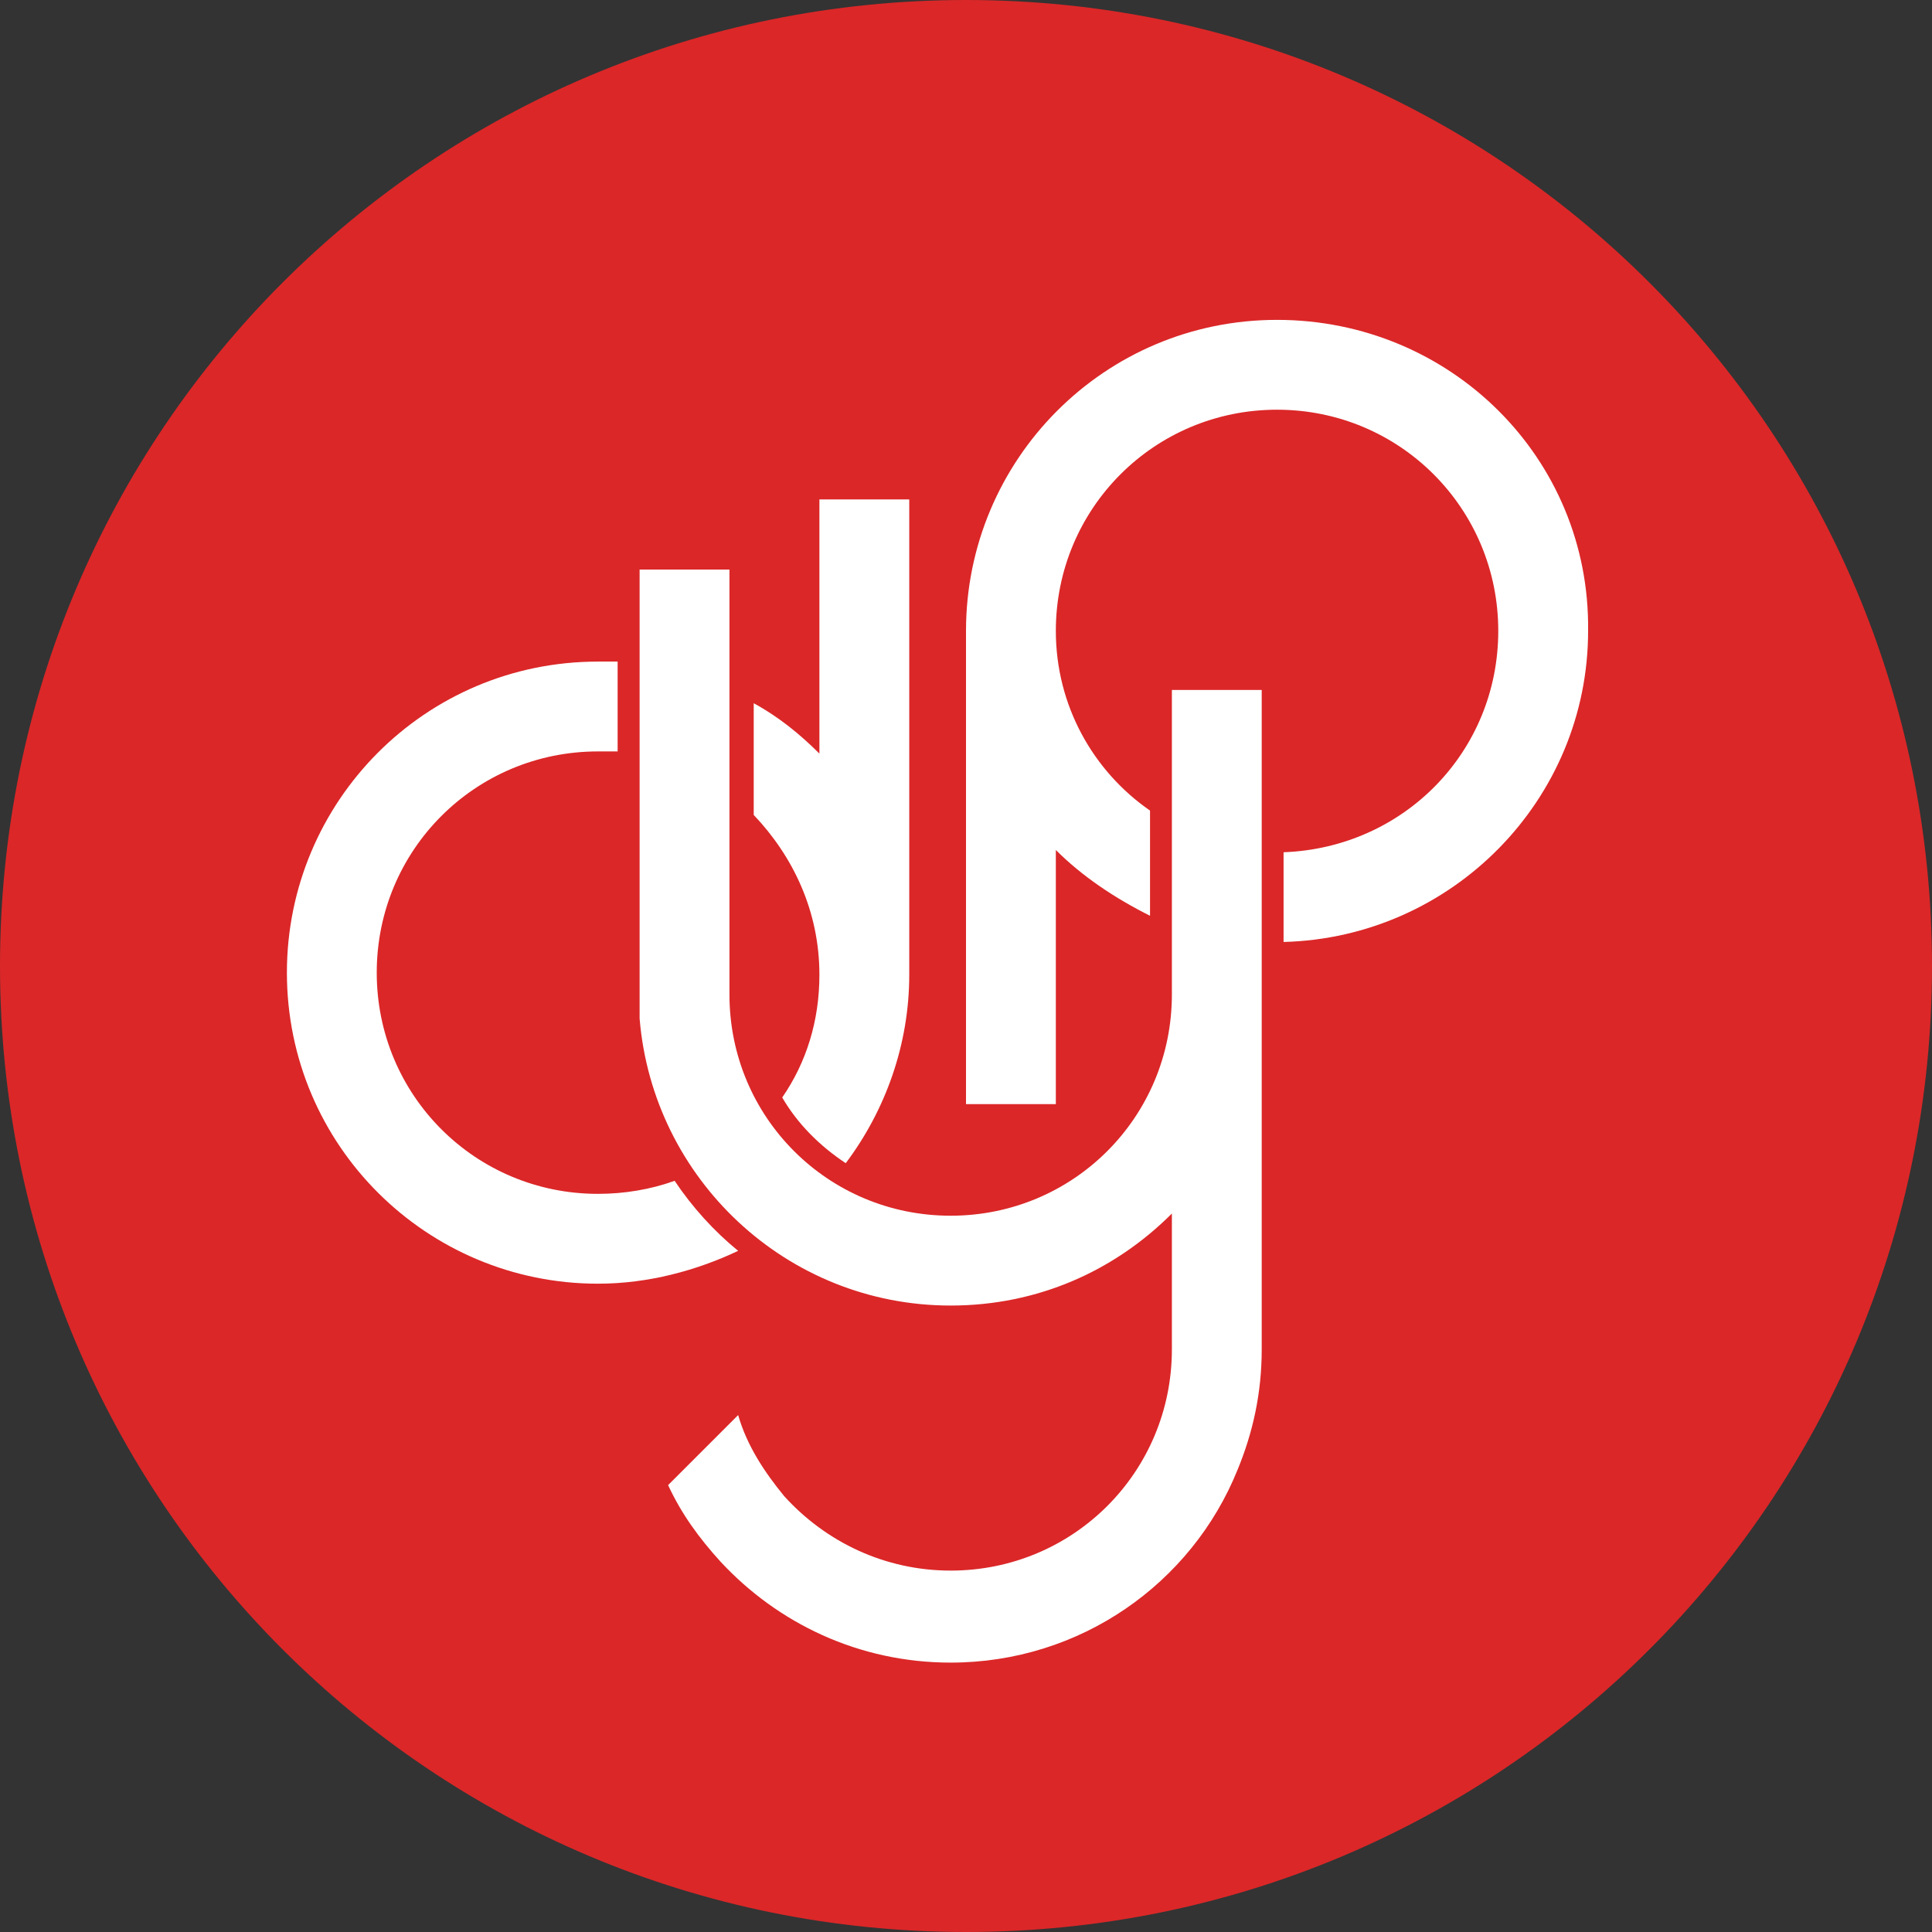 <svg width="16" height="16" viewBox="0 0 16 16" fill="none" xmlns="http://www.w3.org/2000/svg">
<rect x="0" y="0" width="16" height="16" fill="#333333" stroke="none"/>
<path d="M8 0C12.426 0 16 3.574 16 8C16 12.426 12.426 16 8 16C3.574 16 0 12.426 0 8C0 3.574 3.574 0 8 0Z" fill="#DB2728"/>
<path d="M5.587 9.779C5.387 9.851 5.17 9.887 4.952 9.887C3.936 9.887 3.12 9.071 3.12 8.055C3.12 7.039 3.936 6.223 4.952 6.223C5.006 6.223 5.061 6.223 5.115 6.223V5.479C5.061 5.479 5.006 5.479 4.952 5.479C3.519 5.479 2.376 6.64 2.376 8.055C2.376 9.488 3.537 10.631 4.952 10.631C5.369 10.631 5.768 10.522 6.113 10.359C5.913 10.196 5.732 9.996 5.587 9.779Z" fill="white"/>
<path d="M6.786 8.073C6.786 8.454 6.678 8.799 6.478 9.089C6.605 9.307 6.786 9.488 7.004 9.633C7.331 9.198 7.53 8.653 7.53 8.073V4.136H6.786V6.241C6.623 6.078 6.442 5.932 6.242 5.824V6.749C6.569 7.093 6.786 7.547 6.786 8.073Z" fill="white"/>
<path d="M10.576 2.649C9.143 2.649 8 3.81 8 5.225V5.244V9.144H8.744V7.039C8.961 7.257 9.234 7.439 9.524 7.584V6.713C9.052 6.386 8.744 5.842 8.744 5.225C8.744 4.21 9.56 3.393 10.576 3.393C11.592 3.393 12.408 4.21 12.408 5.225C12.408 6.223 11.628 7.021 10.63 7.058V7.801C12.027 7.765 13.152 6.622 13.152 5.225C13.17 3.792 12.009 2.649 10.576 2.649Z" fill="white"/>
<path d="M9.705 8.236C9.705 9.252 8.889 10.068 7.873 10.068C6.857 10.068 6.041 9.252 6.041 8.236V5.406V4.717H5.297V5.406C5.297 5.442 5.297 5.46 5.297 5.497V8.435C5.406 9.76 6.512 10.812 7.873 10.812C8.598 10.812 9.233 10.522 9.705 10.05V11.175C9.705 12.191 8.889 13.007 7.873 13.007C7.329 13.007 6.839 12.771 6.494 12.39C6.331 12.191 6.186 11.973 6.113 11.719L5.533 12.299C5.642 12.535 5.787 12.735 5.968 12.934C6.44 13.442 7.111 13.769 7.873 13.769C8.943 13.769 9.868 13.116 10.249 12.172C10.376 11.864 10.449 11.537 10.449 11.175V8.653V8.236V5.714H9.705V8.236V8.236Z" fill="white"/>
</svg>
